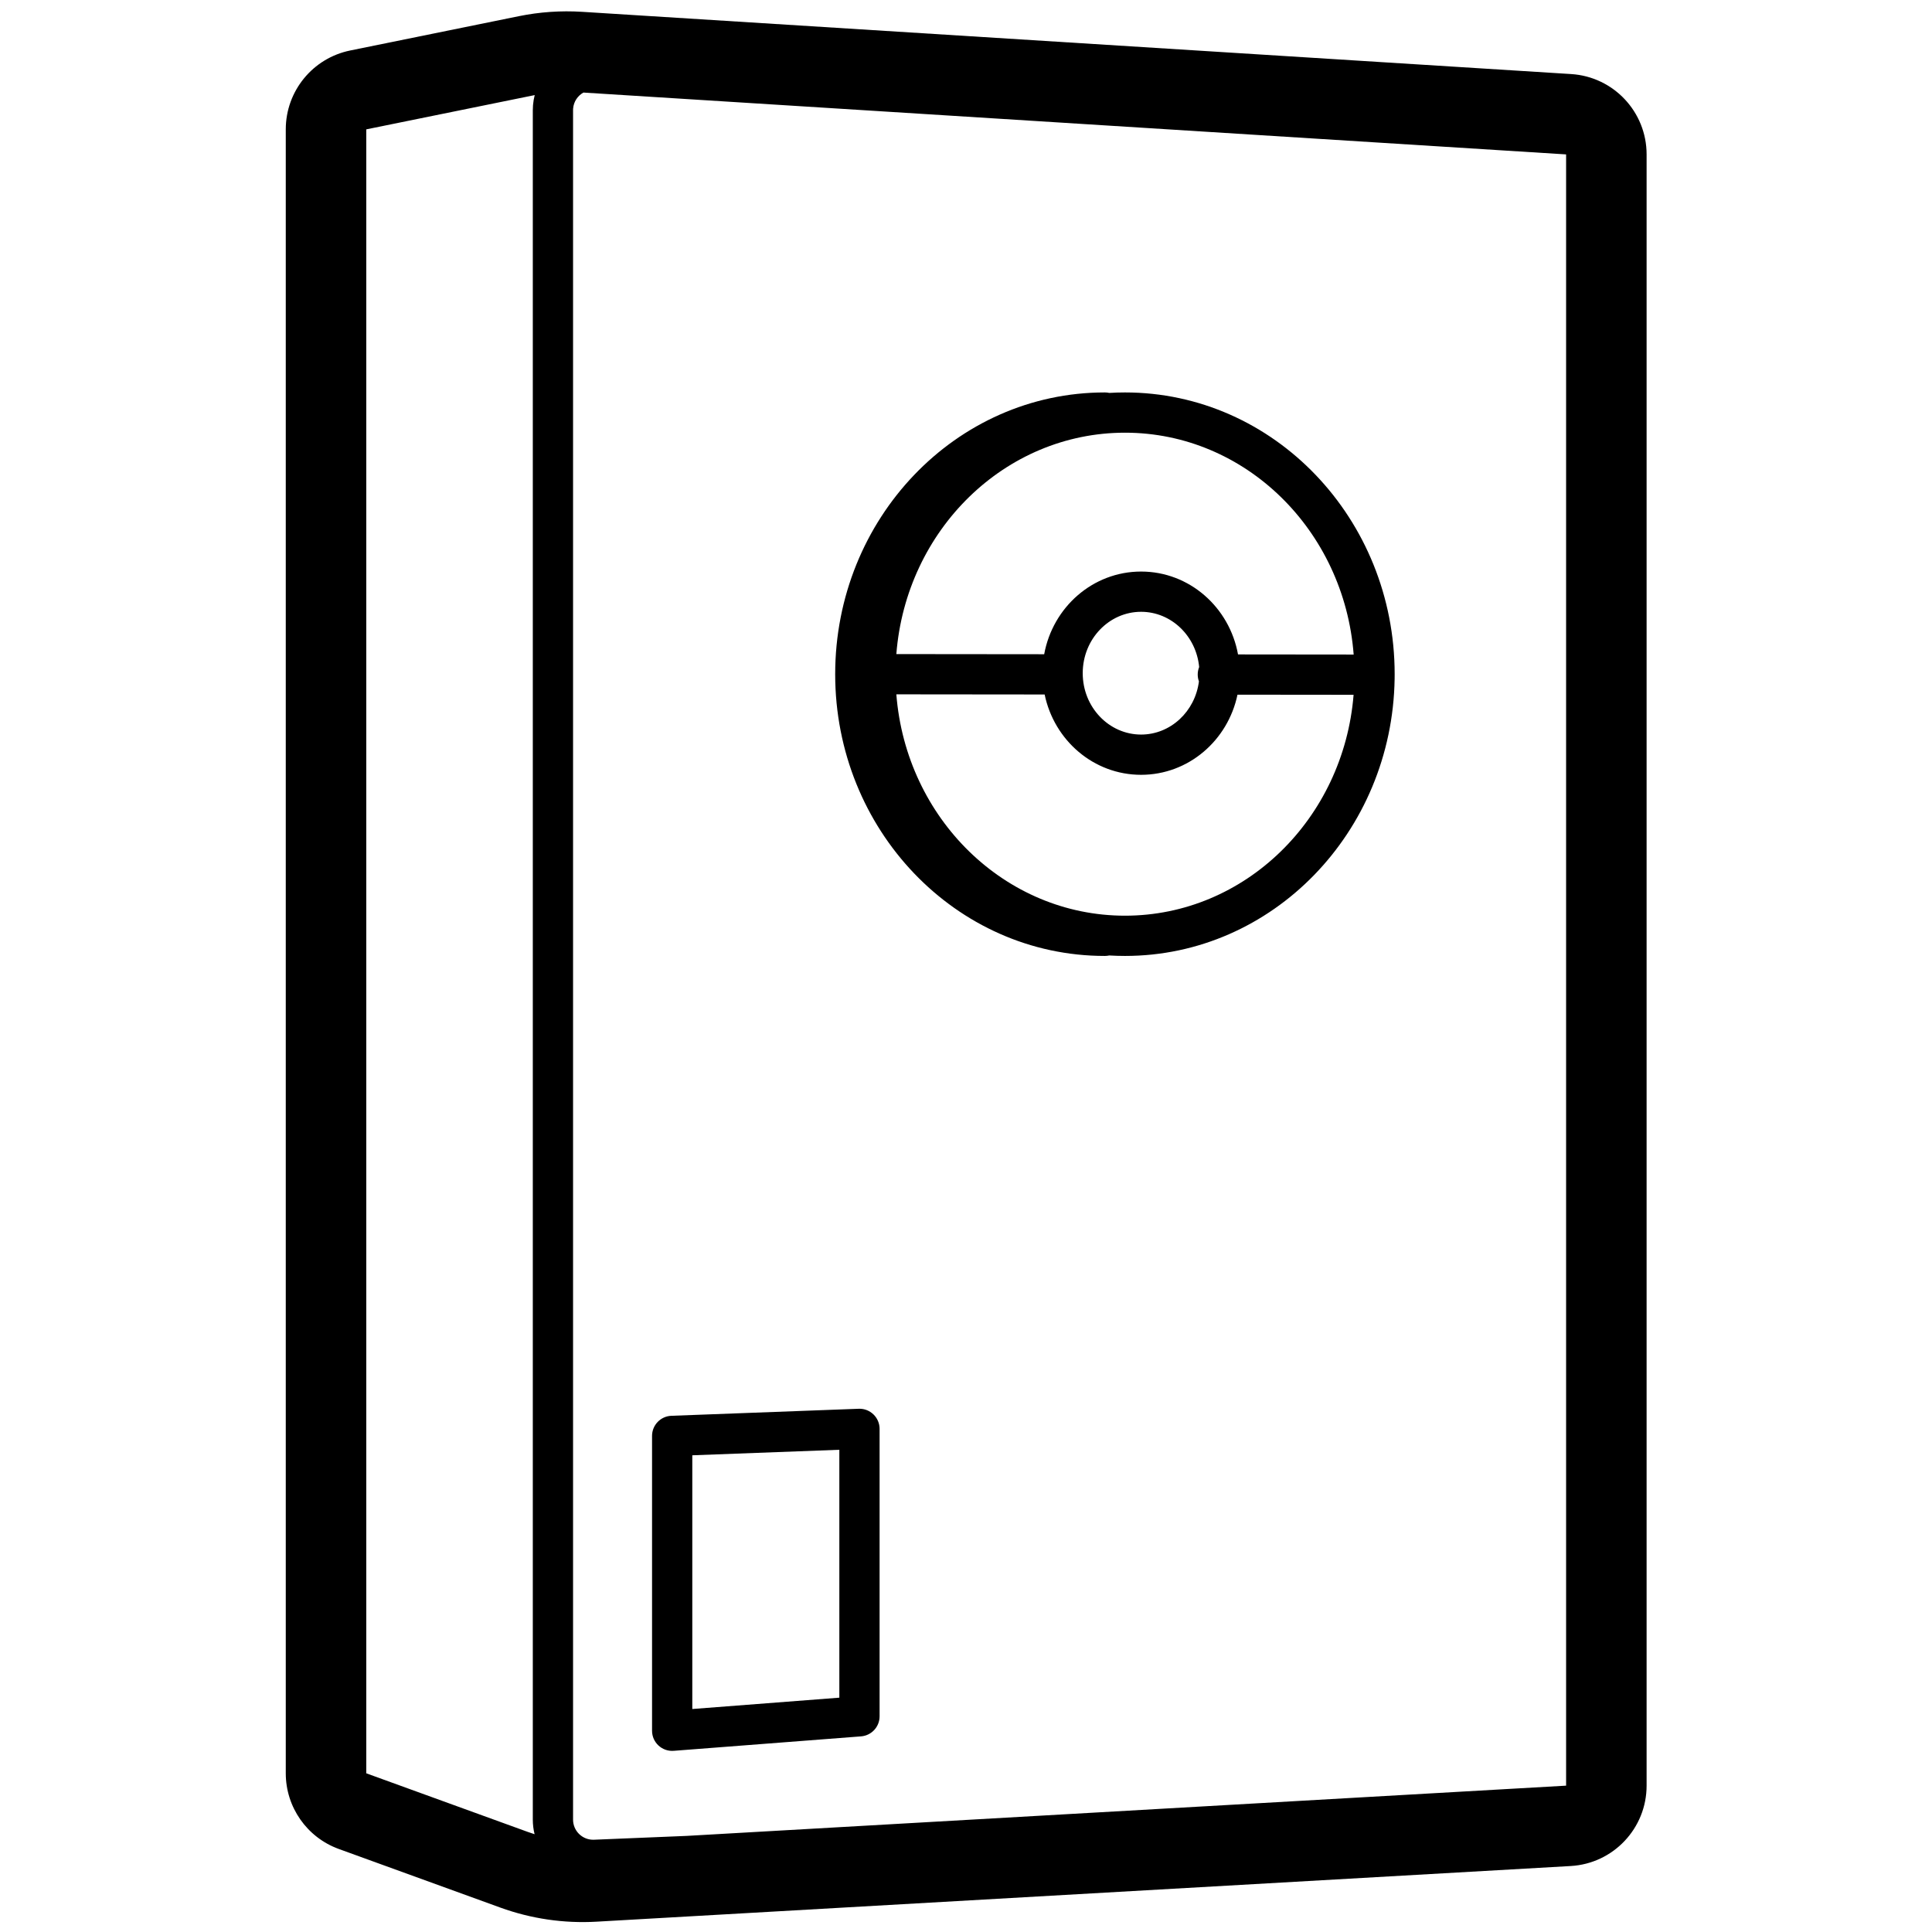 <svg height="960" viewBox="0 0 960 960" width="960" xmlns="http://www.w3.org/2000/svg"><path d="m289.235 5.872 491.466 30.929c21.074 1.326 37.488 18.805 37.488 39.921v810.56c0 21.205-16.548 38.725-37.718 39.935l-484.075 27.657c-16.235.928-32.489-1.454-47.776-7.001l-80.264-29.124c-15.821-5.741-26.356-20.771-26.356-37.601v-816.866c0-19.017 13.389-35.405 32.025-39.197l83.748-17.04c10.346-2.105 20.925-2.836 31.463-2.172zm-4.451 48.038c-.023.277-.035.556-.035.834v849.413c0 5.523 4.477 10 10 10 .138 0 .275-.003.413-.009l46.058-1.902 436.969-24.965v-810.56l-488.281-30.729c-2.821 1.564-4.834 4.462-5.124 7.917zm-19.089-6.659-83.695 17.03v816.866l80.264 29.124c1.116.405 2.239.784 3.369 1.138-.577-2.322-.883-4.752-.883-7.252v-849.413c0-.835.035-1.67.105-2.502.143-1.713.428-3.38.841-4.991zm171.369 662.749v142.821c0 5.225-4.022 9.569-9.231 9.97l-93.065 7.179c-5.809.448-10.769-4.144-10.769-9.97v-146.508c0-5.377 4.252-9.791 9.625-9.993l93.065-3.492c5.666-.213 10.375 4.323 10.375 9.993zm-20.001 10.381-73.064 2.742v126.075l73.064-5.636zm141.936-525.381c74.115 0 134 62.783 134 140l-0.0.16c0.0.033 0.0.065 0.0.098l-.003.182-.015 1.872c-1.181 76.154-60.609 137.688-133.982 137.688-2.625 0-5.232-.079-7.819-.234-.701.152-1.432.234-2.181.234-74.115 0-134-62.783-134-140s59.885-140 134-140c.75 0 1.48.082 2.182.239 2.586-.16 5.193-.239 7.818-.239zm0 260c59.586 0 108.652-48.194 113.591-109.761l-57.691-.058c-4.749 22.71-24.328 39.819-47.901 39.819-23.606 0-43.207-17.157-47.921-39.915l-73.689-.074c4.836 61.675 53.95 109.989 113.609 109.989zm8-151c-15.93 0-29 13.573-29 30.5s13.07 30.5 29 30.5c14.625 0 26.839-11.44 28.742-26.413-.39-1.069-.601-2.223-.6-3.427.001-1.311.255-2.563.715-3.71-1.458-15.479-13.897-27.45-28.858-27.45zm-8-89c-59.666 0-108.785 48.325-113.611 110.01l73.462.074c4.274-23.337 24.14-41.084 48.149-41.084 24.041 0 43.929 17.795 48.166 41.18l57.462.058c-4.723-61.794-53.889-110.238-113.629-110.238z"/></svg>